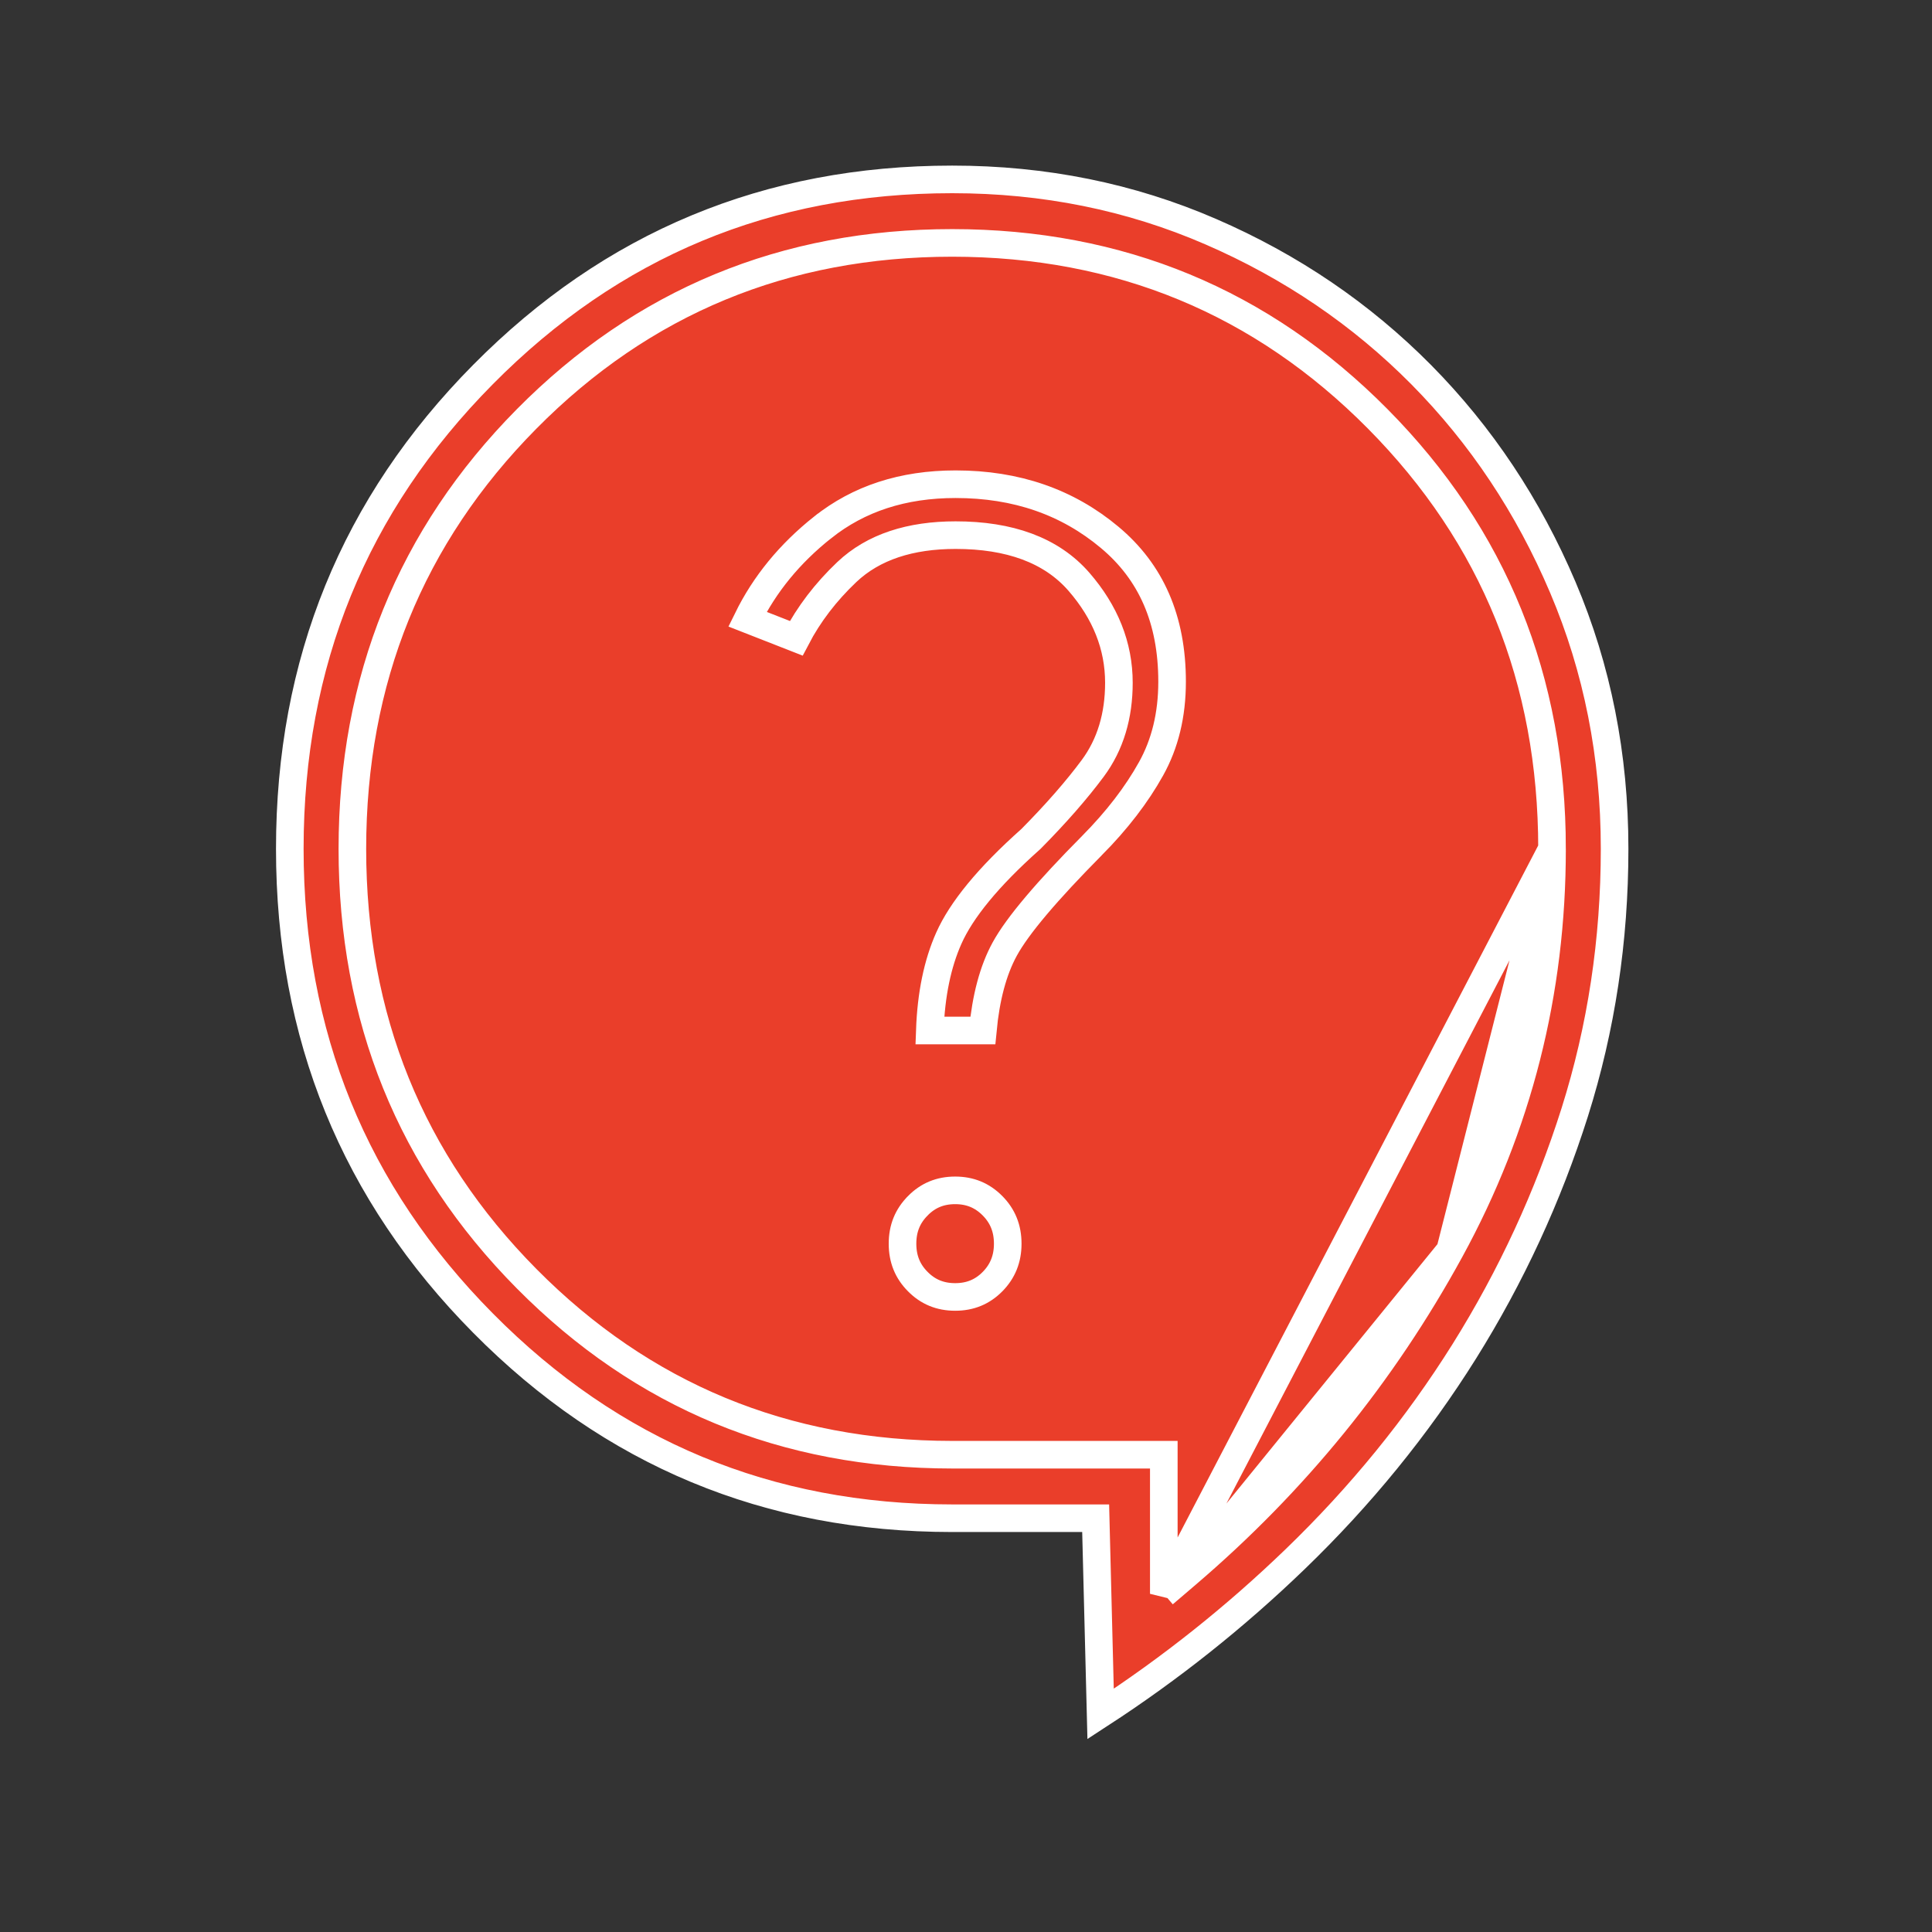 <svg width="70" height="70" viewBox="0 0 70 70" fill="none" xmlns="http://www.w3.org/2000/svg">
<rect x="0" y="0" width="70" height="70" fill="#333333" stroke="none"/>
<g id="material-symbols-light:contact-support-outline">
<path id="Vector" d="M42.167 57.747V56.663V52.707H34.5H34.5C28.436 52.705 23.286 50.576 19.079 46.328C14.872 42.079 12.767 36.878 12.767 30.754V30.754C12.769 24.632 14.874 19.431 19.079 15.18C23.284 10.929 28.434 8.801 34.5 8.801H34.5C40.564 8.803 45.714 10.932 49.921 15.18C54.128 19.428 56.233 24.63 56.233 30.754L42.167 57.747ZM42.167 57.747L42.991 57.043M42.167 57.747L42.991 57.043M42.991 57.043C46.903 53.704 50.086 49.791 52.539 45.308M42.991 57.043L52.539 45.308M52.539 45.308C55.004 40.804 56.236 35.95 56.233 30.754L52.539 45.308ZM39.877 62.1L39.71 55.495L39.698 55.008H39.211H34.5C27.823 55.008 22.166 52.654 17.5 47.938L17.5 47.938C12.831 43.223 10.5 37.505 10.5 30.754C10.5 24.003 12.831 18.285 17.5 13.57L17.5 13.57C22.166 8.853 27.823 6.5 34.5 6.5C37.839 6.5 40.959 7.132 43.866 8.393L43.866 8.393C46.779 9.655 49.321 11.383 51.494 13.576C53.665 15.772 55.375 18.34 56.626 21.285L56.626 21.285C57.874 24.224 58.5 27.378 58.5 30.754C58.5 34.069 58.018 37.249 57.057 40.297C56.089 43.352 54.755 46.242 53.052 48.965C51.345 51.689 49.302 54.199 46.922 56.495C44.75 58.59 42.402 60.458 39.877 62.1ZM33.254 43.688L33.255 43.686C33.623 43.313 34.063 43.129 34.608 43.129C35.15 43.129 35.59 43.313 35.961 43.687C36.329 44.059 36.512 44.506 36.512 45.062C36.512 45.614 36.329 46.062 35.961 46.436C35.593 46.807 35.153 46.991 34.608 46.991C34.063 46.991 33.622 46.807 33.255 46.436L33.254 46.435C32.884 46.064 32.7 45.616 32.7 45.062C32.7 44.507 32.884 44.06 33.254 43.688ZM39.558 30.643L39.557 30.643C37.944 32.273 36.873 33.528 36.404 34.385C35.979 35.161 35.721 36.153 35.609 37.337H33.689C33.736 36.021 33.969 34.911 34.376 33.996C34.827 32.979 35.797 31.782 37.344 30.405L37.356 30.394L37.368 30.382C38.266 29.473 39.009 28.624 39.593 27.837C40.233 26.974 40.54 25.931 40.54 24.737C40.54 23.401 40.046 22.178 39.095 21.082C38.088 19.922 36.561 19.389 34.624 19.389C32.987 19.389 31.648 19.812 30.681 20.727L30.68 20.728C29.916 21.454 29.304 22.253 28.849 23.126L27.082 22.434C27.703 21.168 28.608 20.06 29.806 19.108L29.807 19.108C31.11 18.072 32.706 17.544 34.624 17.544C36.826 17.544 38.677 18.19 40.206 19.47L40.206 19.47C41.705 20.723 42.467 22.444 42.467 24.698C42.467 25.902 42.209 26.948 41.707 27.851L41.707 27.851C41.184 28.792 40.47 29.723 39.558 30.643Z" fill="#EA3E2A" stroke="white"/>
</g>
</svg>
